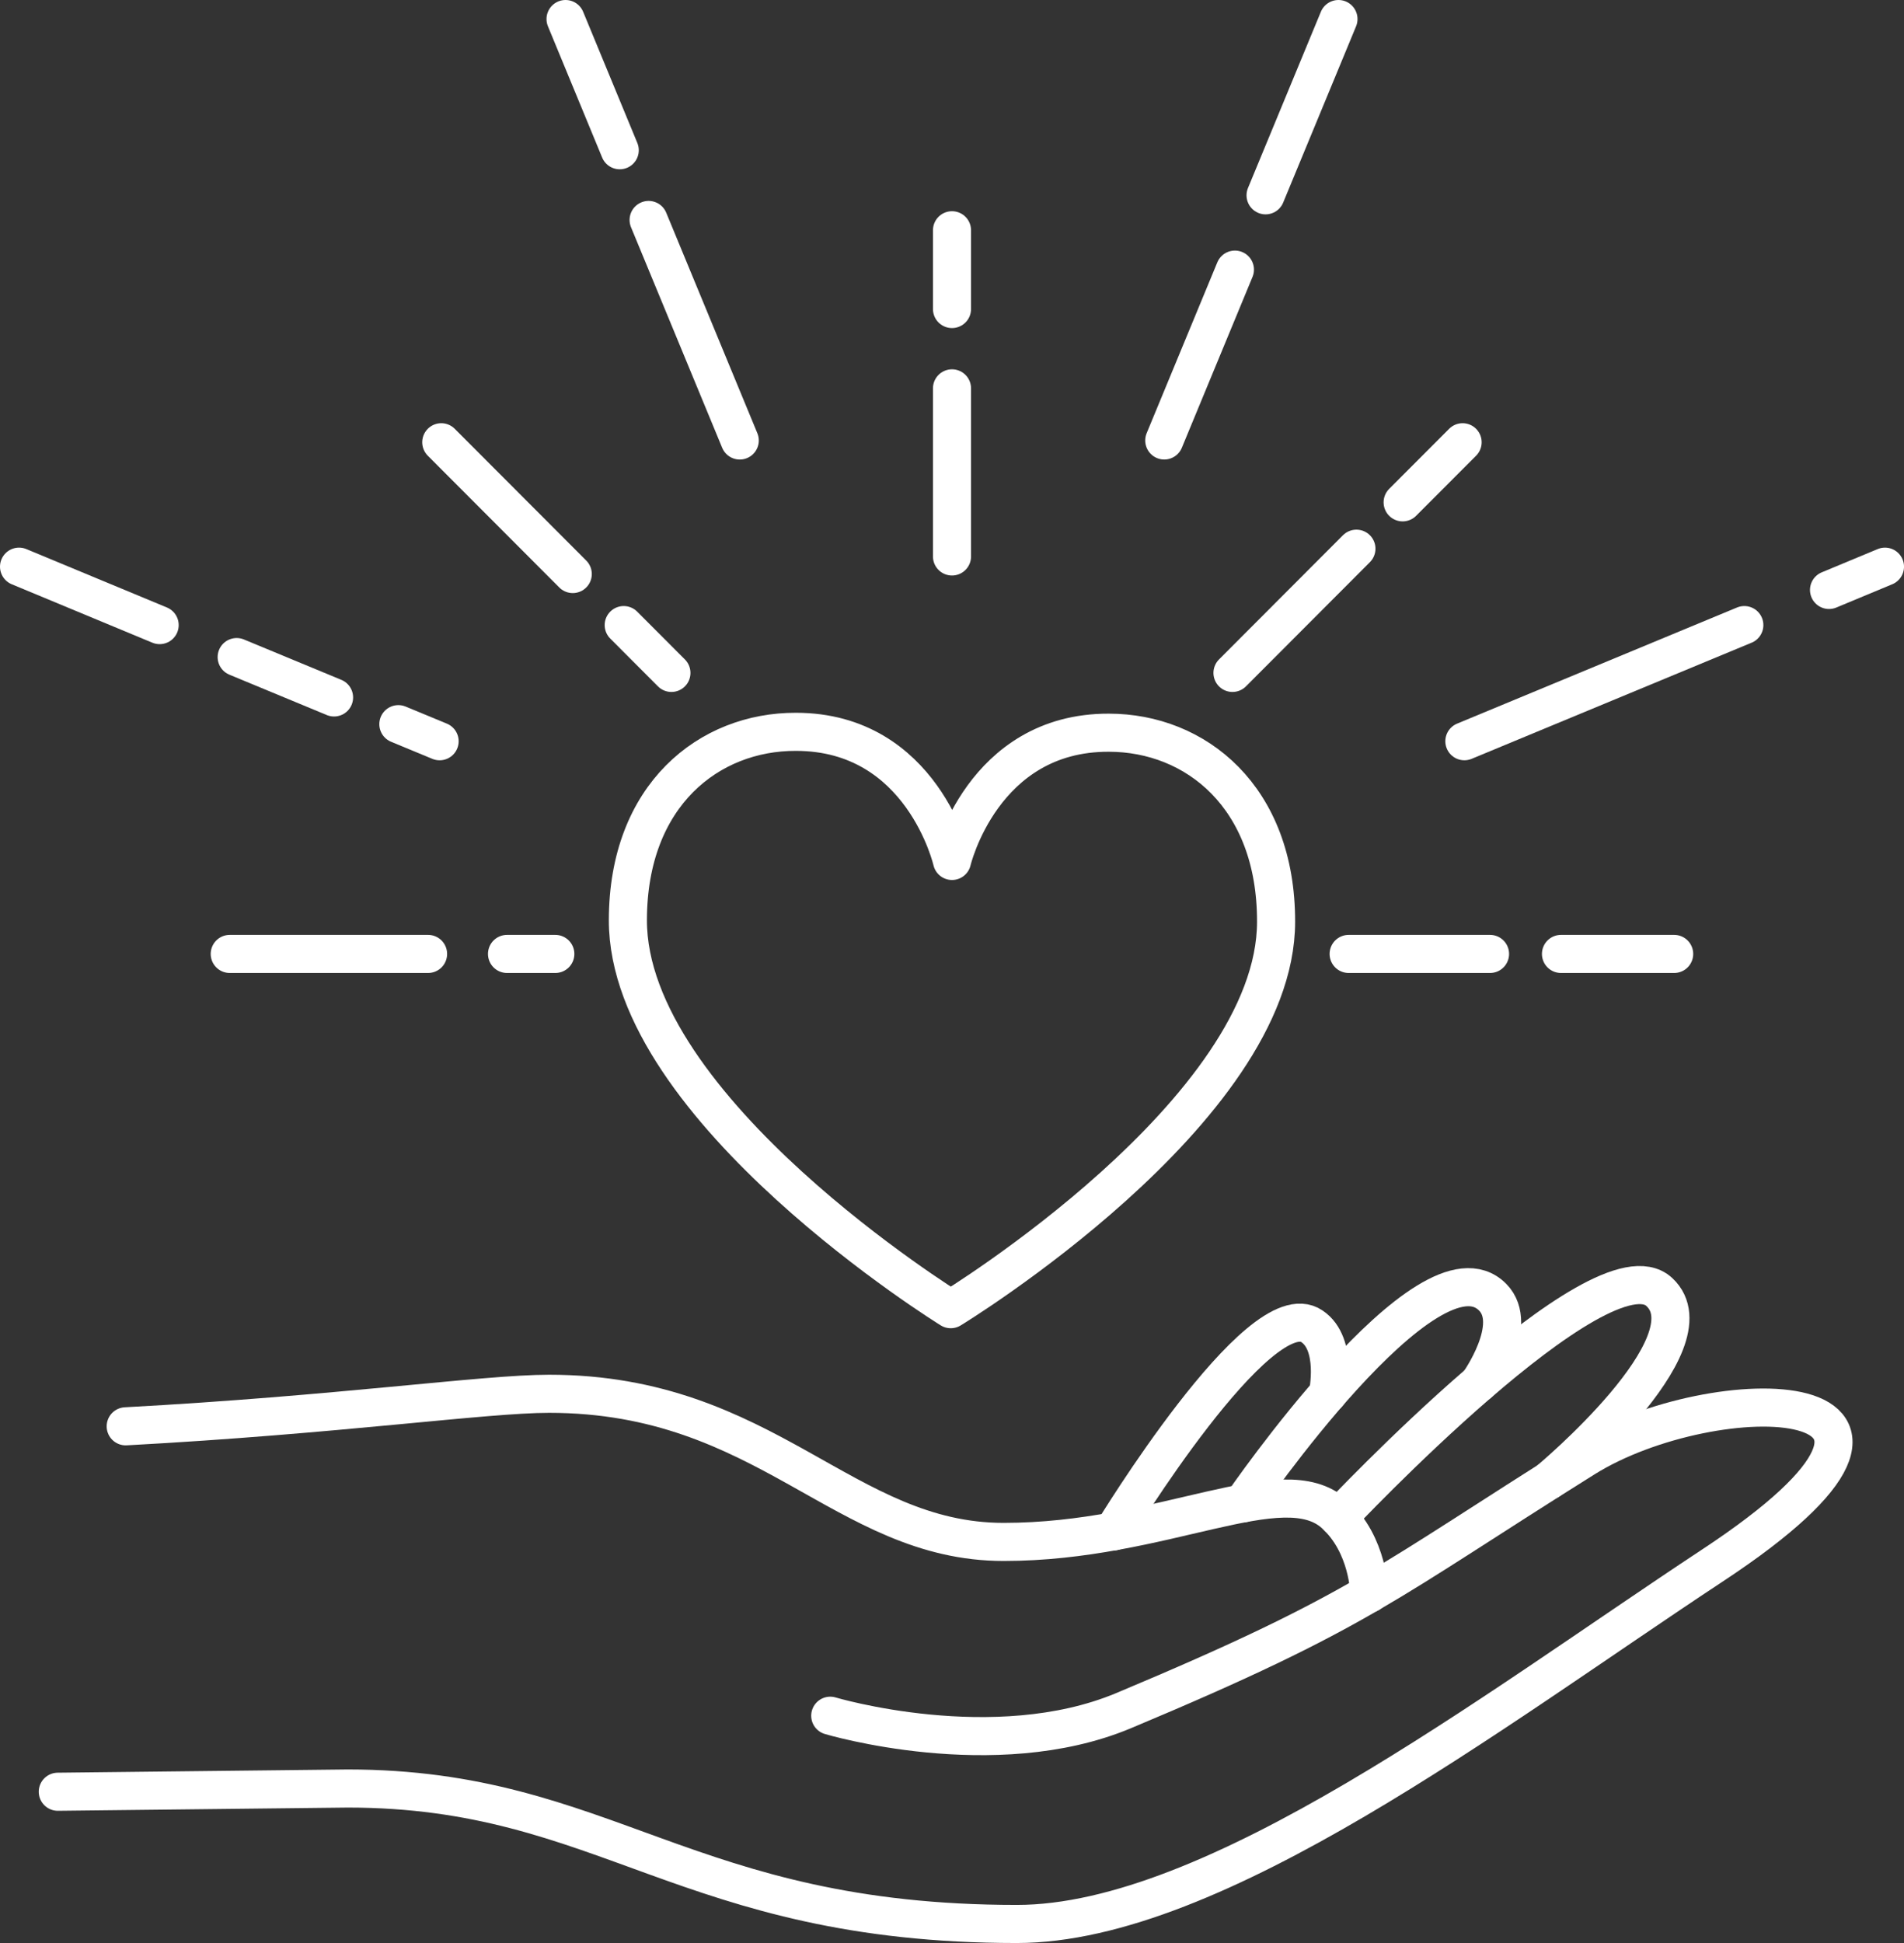 <svg width="100" height="102" viewBox="0 0 100 102" fill="none" xmlns="http://www.w3.org/2000/svg">
<rect x="0" y="0" width="100" height="102" fill="#333333" stroke="none"/>
<path d="M43.605 90.069C43.605 90.069 52.21 92.644 59.001 89.807C71.617 84.526 72.743 83.097 83.227 76.544C89.996 72.309 104.752 72.435 89.901 82.208C78.268 89.881 63.799 101.001 53.411 101.001C36.01 101.001 31.838 93.89 18.261 93.89L3.035 94.06" stroke="white" stroke-width="2" stroke-linecap="round" stroke-linejoin="round"/>
<path d="M6.602 74.876C17.747 74.275 25.451 73.168 28.84 73.168C40.272 73.168 44.305 80.945 52.714 80.945C61.123 80.945 67.357 77.024 70.089 79.473C71.894 81.098 71.916 83.656 71.916 83.656" stroke="white" stroke-width="2" stroke-linecap="round" stroke-linejoin="round"/>
<path d="M70.293 79.668C70.293 79.668 84.114 64.985 87.15 67.826C90.021 70.505 81.347 77.725 81.347 77.725" stroke="white" stroke-width="2" stroke-linecap="round" stroke-linejoin="round"/>
<path d="M65.269 78.923C65.269 78.923 75.036 64.689 78.398 68.1C79.843 69.564 77.663 72.614 77.663 72.614" stroke="white" stroke-width="2" stroke-linecap="round" stroke-linejoin="round"/>
<path d="M69.741 73.168C69.741 73.168 70.293 70.554 68.905 69.626C66.16 67.748 58.465 80.397 58.465 80.397" stroke="white" stroke-width="2" stroke-linecap="round" stroke-linejoin="round"/>
<path d="M50 20.387V29.212" stroke="white" stroke-width="2" stroke-linecap="round" stroke-linejoin="round"/>
<path d="M50 12.088V16.222" stroke="white" stroke-width="2" stroke-linecap="round" stroke-linejoin="round"/>
<path d="M26.629 50.078H29.166" stroke="white" stroke-width="2" stroke-linecap="round" stroke-linejoin="round"/>
<path d="M12.066 50.078H22.483" stroke="white" stroke-width="2" stroke-linecap="round" stroke-linejoin="round"/>
<path d="M78.258 50.078H70.832" stroke="white" stroke-width="2" stroke-linecap="round" stroke-linejoin="round"/>
<path d="M87.929 50.078H81.984" stroke="white" stroke-width="2" stroke-linecap="round" stroke-linejoin="round"/>
<path d="M32.758 32.815L35.264 35.325" stroke="white" stroke-width="2" stroke-linecap="round" stroke-linejoin="round"/>
<path d="M23.176 23.217L30.082 30.134" stroke="white" stroke-width="2" stroke-linecap="round" stroke-linejoin="round"/>
<path d="M71.241 28.805L64.731 35.325" stroke="white" stroke-width="2" stroke-linecap="round" stroke-linejoin="round"/>
<path d="M76.818 23.217L73.668 26.371" stroke="white" stroke-width="2" stroke-linecap="round" stroke-linejoin="round"/>
<path d="M34.066 11.547L38.853 23.124" stroke="white" stroke-width="2" stroke-linecap="round" stroke-linejoin="round"/>
<path d="M29.703 1L32.549 7.887" stroke="white" stroke-width="2" stroke-linecap="round" stroke-linejoin="round"/>
<path d="M91.614 32.815L76.91 38.912" stroke="white" stroke-width="2" stroke-linecap="round" stroke-linejoin="round"/>
<path d="M99.001 29.748L96.062 30.97" stroke="white" stroke-width="2" stroke-linecap="round" stroke-linejoin="round"/>
<path d="M20.922 38.016L23.089 38.913" stroke="white" stroke-width="2" stroke-linecap="round" stroke-linejoin="round"/>
<path d="M12.43 34.494L17.545 36.613" stroke="white" stroke-width="2" stroke-linecap="round" stroke-linejoin="round"/>
<path d="M1 29.748L8.385 32.815" stroke="white" stroke-width="2" stroke-linecap="round" stroke-linejoin="round"/>
<path d="M64.859 14.154L61.148 23.123" stroke="white" stroke-width="2" stroke-linecap="round" stroke-linejoin="round"/>
<path d="M70.298 1L66.469 10.253" stroke="white" stroke-width="2" stroke-linecap="round" stroke-linejoin="round"/>
<path d="M41.803 38.418C48.452 38.418 50.001 45.196 50.001 45.196C50.001 45.196 51.586 38.444 58.236 38.464C62.79 38.464 67.031 41.825 67.021 48.387C67.021 58.33 49.934 68.727 49.934 68.727C49.934 68.727 32.951 58.243 32.977 48.294C32.987 41.722 37.253 38.403 41.803 38.418Z" stroke="white" stroke-width="2" stroke-linecap="round" stroke-linejoin="round"/>
</svg>

